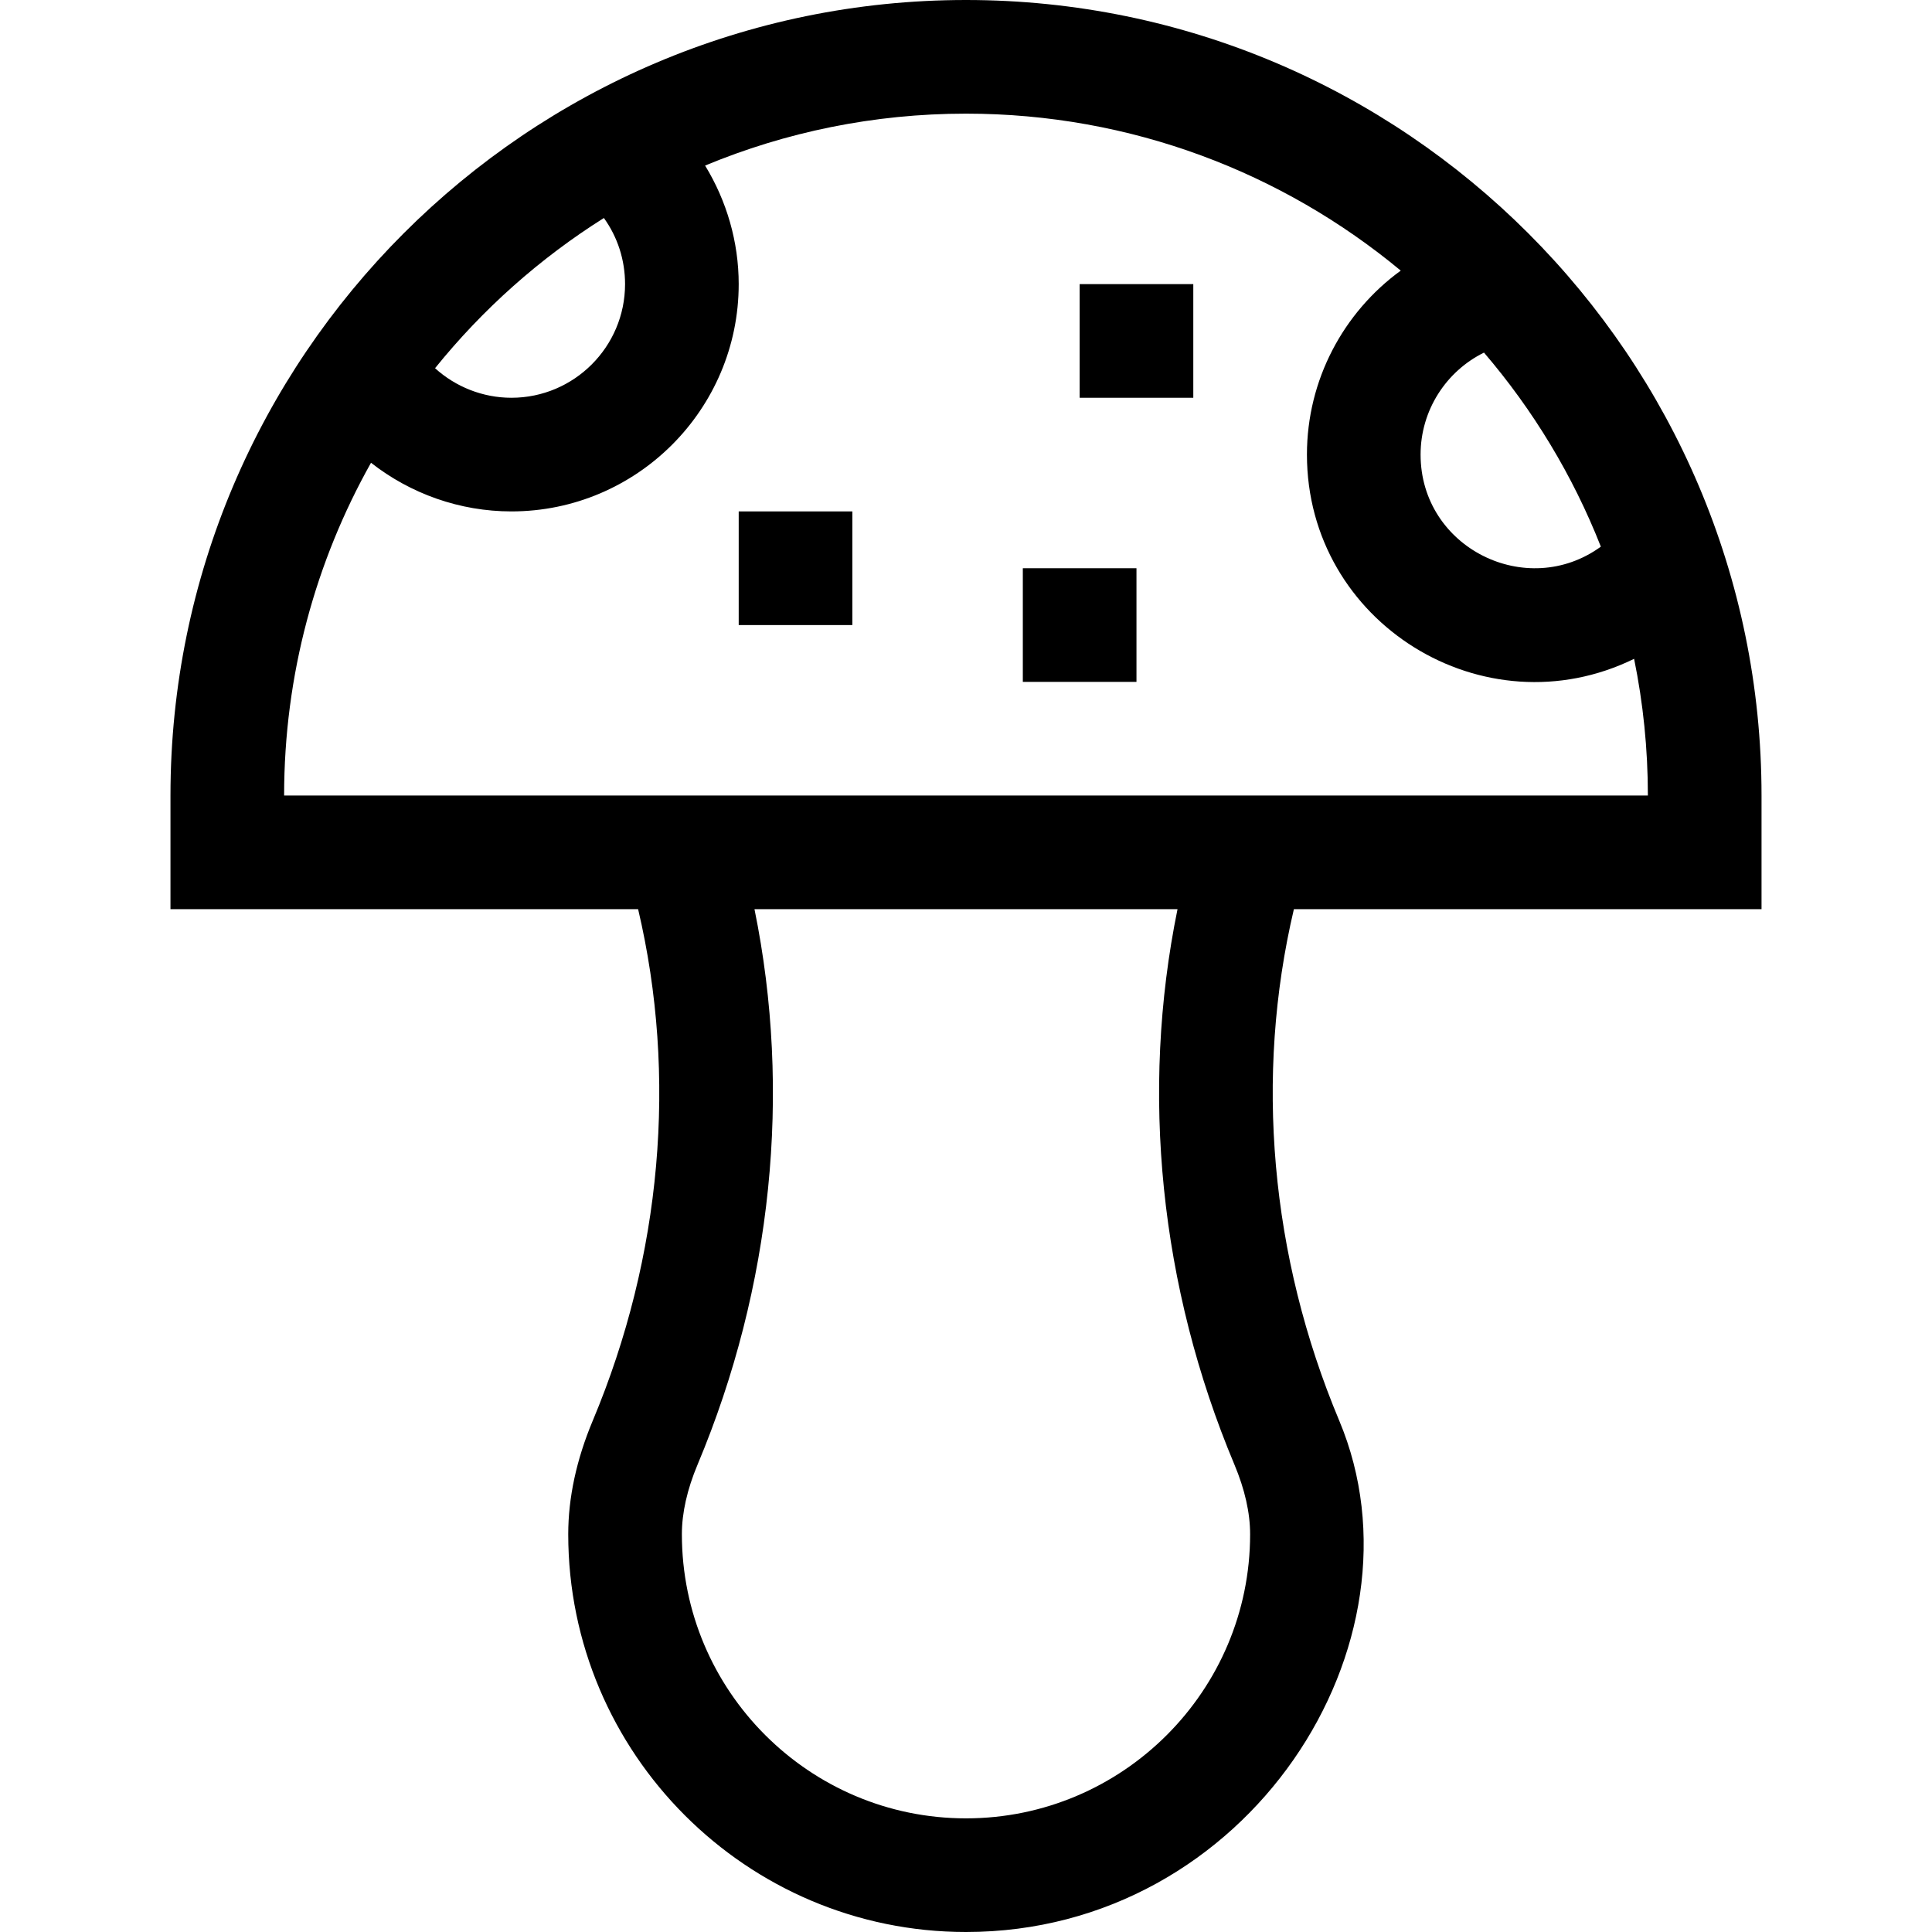 <svg id="Capa_1" enable-background="new 0 0 510 510" height="512" viewBox="0 0 510 510" width="512" xmlns="http://www.w3.org/2000/svg"><g><path d="m465 240v-30c0-115.793-94.206-210-210-210s-210 94.207-210 210v30h123.446c10.389 44.078 6.233 91.641-11.964 134.998-4.301 10.248-6.482 20.342-6.482 30.002 0 57.897 47.102 105 105 105 74.604 0 123.143-76.336 98.518-135.002-18.197-43.357-22.353-90.92-11.964-134.998zm-42.415-95.697c-19.542 14.195-47.585.326-47.585-24.303 0-11.641 6.706-21.979 16.738-26.922 12.948 15.121 23.442 32.401 30.847 51.225zm-263.171-86.756c3.606 5.015 5.586 11.051 5.586 17.453 0 16.542-13.458 30-30 30-7.542 0-14.705-2.867-20.157-7.803 12.539-15.549 27.604-28.974 44.571-39.65zm-84.414 152.453c0-31.879 8.342-61.843 22.939-87.842 10.422 8.174 23.434 12.842 37.061 12.842 33.084 0 60-26.916 60-60 0-11.146-3.171-21.965-8.871-31.293 21.226-8.824 44.488-13.707 68.871-13.707 43.579 0 83.588 15.57 114.763 41.436-15.139 11.012-24.763 28.855-24.763 48.564 0 44.477 46.789 73.283 86.364 53.914 2.383 11.662 3.636 23.731 3.636 36.086-31.315 0-311.295 0-360 0zm250.855 176.608c2.75 6.552 4.145 12.741 4.145 18.392 0 41.355-33.645 75-75 75s-75-33.645-75-75c0-5.651 1.395-11.84 4.145-18.393 19.706-46.952 24.879-98.353 15.02-146.607h111.672c-9.86 48.254-4.688 99.655 15.018 146.608z"/><path d="m270 150h30v30h-30z"/><path d="m195 135h30v30h-30z"/><path d="m285 75h30v30h-30z"/></g></svg>